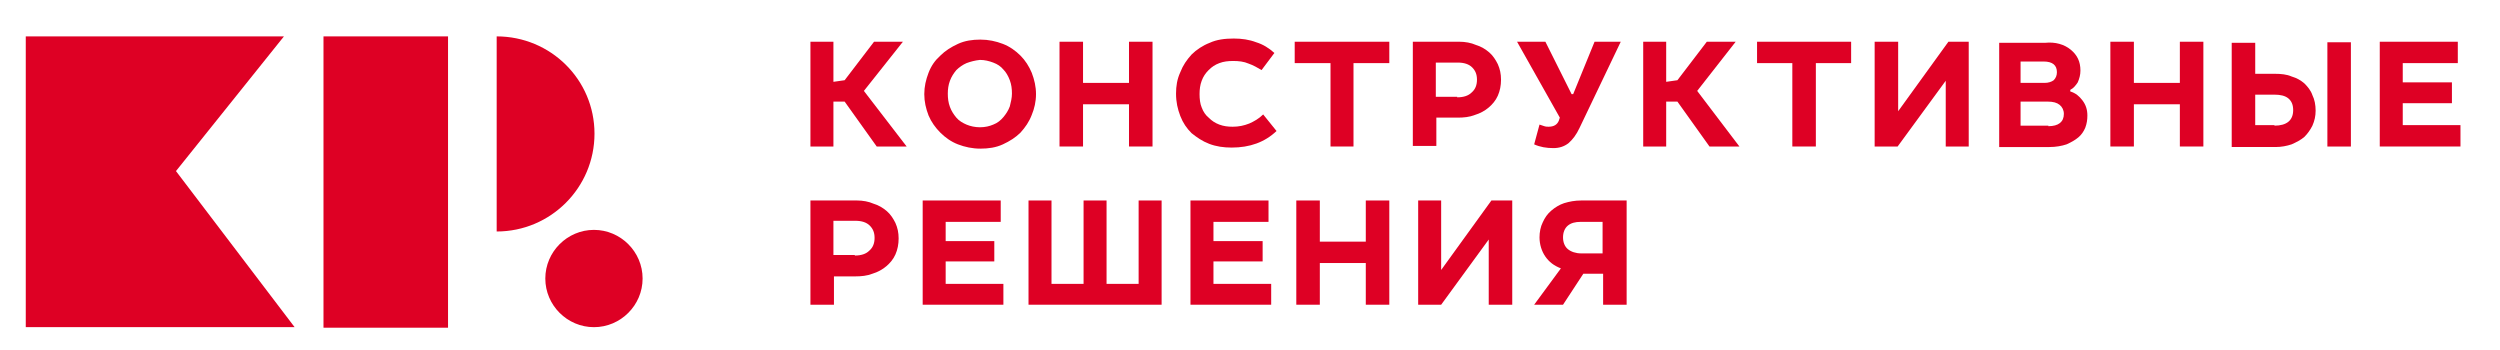 <svg class="logo" xmlns="http://www.w3.org/2000/svg" width="50mm" height="7mm" viewBox="0 0 467.716 63.78" id="logo" version="1.1"> <defs id="defs4" />
    <g  id="layer1" transform="translate(0,-988.583)"><g id="g3395" transform="translate(-279.079,623.841)">
        <polygon class="logo" id="polygon3337" fill="#de0024" points="442.6,371.7 448,371.7 440.7,380.9 448.7,391.3 443.1,391.3 437.1,382.9 435,382.9 435,391.3 430.7,391.3 430.7,371.7 435,371.7 435,379.2 437.1,378.9 " /><g id="g3339">
        <path class="logo" fill="#de0024" id="path3341" d="m 466.7,372.1 c 1.3,0.5 2.4,1.3 3.3,2.2 0.9,0.9 1.6,2 2.1,3.2 0.5,1.3 0.8,2.6 0.8,4 0,1.4 -0.3,2.7 -0.8,3.9 -0.5,1.3 -1.2,2.3 -2.1,3.3 -0.9,0.9 -2,1.6 -3.3,2.2 -1.3,0.6 -2.7,0.8 -4.2,0.8 -1.5,0 -2.9,-0.3 -4.2,-0.8 -1.3,-0.5 -2.4,-1.3 -3.3,-2.2 -0.9,-0.9 -1.7,-2 -2.2,-3.2 -0.5,-1.3 -0.8,-2.6 -0.8,-4 0,-1.4 0.3,-2.7 0.8,-4 0.5,-1.3 1.2,-2.3 2.2,-3.2 0.9,-0.9 2,-1.6 3.3,-2.2 1.3,-0.6 2.7,-0.8 4.2,-0.8 1.5,0 2.9,0.3 4.2,0.8 m -6.8,3.6 c -0.7,0.3 -1.4,0.8 -1.9,1.3 -0.5,0.6 -0.9,1.2 -1.2,2 -0.3,0.8 -0.4,1.6 -0.4,2.4 0,0.9 0.1,1.7 0.4,2.5 0.3,0.8 0.7,1.4 1.2,2 0.5,0.6 1.2,1 1.9,1.3 0.7,0.3 1.6,0.5 2.5,0.5 1,0 1.8,-0.2 2.5,-0.5 0.8,-0.3 1.4,-0.8 1.9,-1.4 0.5,-0.6 0.9,-1.2 1.2,-2 0.2,-0.8 0.4,-1.6 0.4,-2.4 0,-0.9 -0.1,-1.7 -0.4,-2.5 -0.3,-0.8 -0.7,-1.5 -1.2,-2 -0.5,-0.6 -1.1,-1 -1.9,-1.3 -0.8,-0.3 -1.6,-0.5 -2.5,-0.5 -0.9,0.1 -1.7,0.3 -2.5,0.6" />
        <polygon class="logo" fill="#de0024" id="polygon3343" points="490.3,371.7 494.7,371.7 494.7,391.3 490.3,391.3 490.3,383.4 481.7,383.4 481.7,391.3 477.3,391.3 477.3,371.7 481.7,371.7 481.7,379.4 490.3,379.4 " />
        <path class="logo" fill="#de0024" id="path3345" d="m 512.7,375.8 c -0.9,-0.4 -1.9,-0.5 -2.9,-0.5 -1,0 -1.8,0.1 -2.6,0.4 -0.8,0.3 -1.4,0.7 -2,1.3 -0.6,0.6 -1,1.2 -1.3,2 -0.3,0.8 -0.4,1.6 -0.4,2.5 0,0.9 0.1,1.8 0.4,2.5 0.3,0.8 0.7,1.4 1.3,1.9 0.6,0.6 1.2,1 2,1.3 0.8,0.3 1.6,0.4 2.5,0.4 1.1,0 2.1,-0.2 3.1,-0.6 0.9,-0.4 1.8,-0.9 2.6,-1.7 l 2.5,3.1 c -2.2,2.1 -5,3.1 -8.4,3.1 -1.5,0 -2.9,-0.2 -4.2,-0.7 -1.3,-0.5 -2.3,-1.2 -3.3,-2 -0.9,-0.9 -1.6,-1.9 -2.1,-3.2 -0.5,-1.3 -0.8,-2.6 -0.8,-4.2 0,-1.4 0.2,-2.7 0.8,-4 0.5,-1.3 1.2,-2.3 2.1,-3.3 0.9,-0.9 2.1,-1.7 3.4,-2.2 1.3,-0.6 2.8,-0.8 4.5,-0.8 1.5,0 2.9,0.2 4.2,0.7 1.3,0.4 2.4,1.1 3.4,2 l -2.4,3.2 c -0.7,-0.4 -1.5,-0.9 -2.4,-1.2" />
        <polygon class="logo" fill="#de0024" id="polygon3347" points="532.3,391.3 528,391.3 528,375.7 521.3,375.7 521.3,371.7 539,371.7 539,375.7 532.3,375.7 " />
        <path class="logo" fill="#de0024" id="path3349" d="m 555.2,372.3 c 1,0.3 1.8,0.8 2.5,1.4 0.7,0.6 1.2,1.4 1.6,2.2 0.4,0.9 0.6,1.8 0.6,2.9 0,1.1 -0.2,2.1 -0.6,3 -0.4,0.9 -1,1.6 -1.7,2.2 -0.7,0.6 -1.6,1.1 -2.6,1.4 -1,0.4 -2.1,0.5 -3.2,0.5 l -4,0 0,5.3 -4.4,0 0,-19.5 8.7,0 c 1.1,0 2.2,0.2 3.1,0.6 m -3.5,9.8 c 1.2,0 2.1,-0.3 2.7,-0.9 0.7,-0.6 1,-1.4 1,-2.4 0,-1 -0.3,-1.7 -0.9,-2.3 -0.6,-0.6 -1.5,-0.9 -2.7,-0.9 l -4.1,0 0,6.4 4,0 z"/>
        <path class="logo" fill="#de0024" id="path3351" d="m 573.1,381.5 0.3,0 4,-9.8 4.9,0 -7.7,16.1 c -0.6,1.3 -1.3,2.2 -2.1,2.9 -0.8,0.6 -1.7,0.9 -2.8,0.9 -1.3,0 -2.5,-0.2 -3.6,-0.7 l 1,-3.7 c 0.3,0.1 0.6,0.2 0.9,0.3 0.3,0.1 0.6,0.1 0.8,0.1 1,0 1.6,-0.4 1.9,-1.1 l 0.2,-0.6 -8,-14.2 5.3,0 4.9,9.8 z" />
        <polygon class="logo" fill="#de0024" id="polygon3353" points="598.4,371.7 603.8,371.7 596.6,380.9 604.5,391.3 598.9,391.3 592.9,382.9 590.8,382.9 590.8,391.3 586.5,391.3 586.5,371.7 590.8,371.7 590.8,379.2 592.9,378.9 "/>
        <polygon class="logo" fill="#de0024" id="polygon3355" points="618.8,391.3 614.4,391.3 614.4,375.7 607.8,375.7 607.8,371.7 625.4,371.7 625.4,375.7 618.8,375.7 " />
        <polygon class="logo" fill="#de0024" id="polygon3357" points="643.1,391.3 643.1,379 634.1,391.3 629.8,391.3 629.8,371.7 634.2,371.7 634.2,384.7 643.6,371.7 647.4,371.7 647.4,391.3 "/>
        <path class="logo" fill="#de0024" id="path3359" d="m 666.5,373.2 c 1.2,1 1.8,2.2 1.8,3.9 0,0.8 -0.2,1.5 -0.5,2.2 -0.4,0.6 -0.8,1.1 -1.4,1.4 l 0,0.3 c 1,0.3 1.7,0.9 2.3,1.7 0.6,0.8 0.9,1.7 0.9,2.8 0,0.8 -0.1,1.5 -0.4,2.3 -0.3,0.7 -0.7,1.3 -1.3,1.8 -0.6,0.5 -1.3,0.9 -2.2,1.3 -0.9,0.3 -2,0.5 -3.2,0.5 l -9.4,0 0,-19.5 8.6,0 c 1.9,-0.2 3.6,0.3 4.8,1.3 m -4.9,6.2 c 0.7,0 1.3,-0.2 1.7,-0.5 0.4,-0.4 0.6,-0.9 0.6,-1.5 0,-1.3 -0.8,-2 -2.5,-2 l -4.3,0 0,4 4.5,0 z m 0.7,8.1 c 1.9,0 2.9,-0.8 2.9,-2.3 0,-0.7 -0.3,-1.3 -0.8,-1.7 -0.5,-0.4 -1.2,-0.6 -2.2,-0.6 l -5.1,0 0,4.5 5.2,0 z" />
        <polygon class="logo" fill="#de0024" id="polygon3361" points="686.9,371.7 691.3,371.7 691.3,391.3 686.9,391.3 686.9,383.4 678.3,383.4 678.3,391.3 673.9,391.3 673.9,371.7 678.3,371.7 678.3,379.4 686.9,379.4 "/>
        <path class="logo" fill="#de0024" id="path3363" d="m 701,377.7 3.7,0 c 1.1,0 2.2,0.1 3.1,0.5 1,0.3 1.7,0.7 2.4,1.3 0.6,0.6 1.2,1.3 1.5,2.2 0.4,0.8 0.6,1.8 0.6,2.9 0,1 -0.2,1.9 -0.6,2.8 -0.4,0.8 -0.9,1.5 -1.5,2.1 -0.7,0.6 -1.5,1 -2.4,1.4 -0.9,0.3 -1.9,0.5 -3,0.5 l -8.2,0 0,-19.5 4.4,0 0,5.8 z m 3.6,9.7 c 2.3,0 3.5,-1 3.5,-2.9 0,-1 -0.3,-1.7 -0.9,-2.2 -0.6,-0.5 -1.5,-0.7 -2.6,-0.7 l -3.6,0 0,5.7 3.6,0 z m 14.3,3.9 -4.4,0 0,-19.5 4.4,0 0,19.5 z" />
        <polygon class="logo" fill="#de0024" id="polygon3365" points="728.6,379.3 737.8,379.3 737.8,383.2 728.6,383.2 728.6,387.3 739.4,387.3 739.4,391.3 724.3,391.3 724.3,371.7 738.9,371.7 738.9,375.7 728.6,375.7 " />
        <path class="logo" fill="#de0024" id="path3367" d="m 442.5,402 c 1,0.3 1.8,0.8 2.5,1.4 0.7,0.6 1.2,1.4 1.6,2.2 0.4,0.9 0.6,1.8 0.6,2.9 0,1.1 -0.2,2.1 -0.6,3 -0.4,0.9 -1,1.6 -1.7,2.2 -0.7,0.6 -1.6,1.1 -2.6,1.4 -1,0.4 -2.1,0.5 -3.2,0.5 l -4,0 0,5.3 -4.4,0 0,-19.5 8.7,0 c 1.1,0 2.2,0.2 3.1,0.6 m -3.5,9.7 c 1.2,0 2.1,-0.3 2.7,-0.9 0.7,-0.6 1,-1.4 1,-2.4 0,-1 -0.3,-1.7 -0.9,-2.3 -0.6,-0.6 -1.5,-0.9 -2.7,-0.9 l -4.1,0 0,6.4 4,0 z" />
        <polygon class="logo" fill="#de0024" id="polygon3369" points="456,409 465.1,409 465.1,412.8 456,412.8 456,417 466.8,417 466.8,420.9 451.7,420.9 451.7,401.4 466.3,401.4 466.3,405.4 456,405.4 " />
        <polygon class="logo" fill="#de0024" id="polygon3371" points="481.8,401.4 486.1,401.4 486.1,417 492.1,417 492.1,401.4 496.4,401.4 496.4,420.9 471.5,420.9 471.5,401.4 475.8,401.4 475.8,417 481.8,417 " />
        <polygon class="logo" fill="#de0024" id="polygon3373" points="506.1,409 515.3,409 515.3,412.8 506.1,412.8 506.1,417 516.9,417 516.9,420.9 501.8,420.9 501.8,401.4 516.4,401.4 516.4,405.4 506.1,405.4 " />
        <polygon class="logo" fill="#de0024" id="polygon3375" points="534.6,401.4 539,401.4 539,420.9 534.6,420.9 534.6,413.1 526,413.1 526,420.9 521.6,420.9 521.6,401.4 526,401.4 526,409.1 534.6,409.1 " />
        <polygon class="logo" fill="#de0024" id="polygon3377" points="557.6,420.9 557.6,408.7 548.7,420.9 544.4,420.9 544.4,401.4 548.7,401.4 548.7,414.4 558.1,401.4 562,401.4 562,420.9 " />
        <path class="logo" fill="#de0024" id="path3379" d="m 579,420.9 0,-5.8 -3.7,0 -3.8,5.8 -5.4,0 5,-6.8 c -1.3,-0.5 -2.2,-1.2 -2.9,-2.2 -0.7,-1 -1.1,-2.3 -1.1,-3.6 0,-1 0.2,-2 0.6,-2.8 0.4,-0.9 0.9,-1.6 1.6,-2.2 0.7,-0.6 1.5,-1.1 2.4,-1.4 1,-0.3 2,-0.5 3.2,-0.5 l 8.5,0 0,19.5 -4.4,0 z m -6.6,-14.8 c -0.6,0.5 -0.9,1.3 -0.9,2.2 0,0.9 0.3,1.7 0.9,2.2 0.6,0.5 1.5,0.8 2.5,0.8 l 4,0 0,-5.9 -4.1,0 c -1,0 -1.8,0.2 -2.4,0.7" />
        <polygon class="logo" fill="#de0024" id="polygon3381" points="283.9,425.1 283.9,370.7 332.2,370.7 312,395.9 334.2,425.1 " />
        <rect class="logo" fill="#de0024" id="rect3383" height="54.5" width="23.3" y="370.7" x="339.6" />
        <path class="logo" fill="#de0024" id="path3385" d="m 372,370.7 0,36.5 c 10.1,0 18.3,-8.2 18.3,-18.3 0,-10.1 -8.2,-18.2 -18.3,-18.2" />
        <path class="logo" fill="#de0024" id="path3387" d="m 399.3,416 c 0,5 -4.1,9.1 -9.1,9.1 -5,0 -9.1,-4.1 -9.1,-9.1 0,-5 4.1,-9.1 9.1,-9.1 5,0 9.1,4.1 9.1,9.1" />
    </g></g></g></svg>
